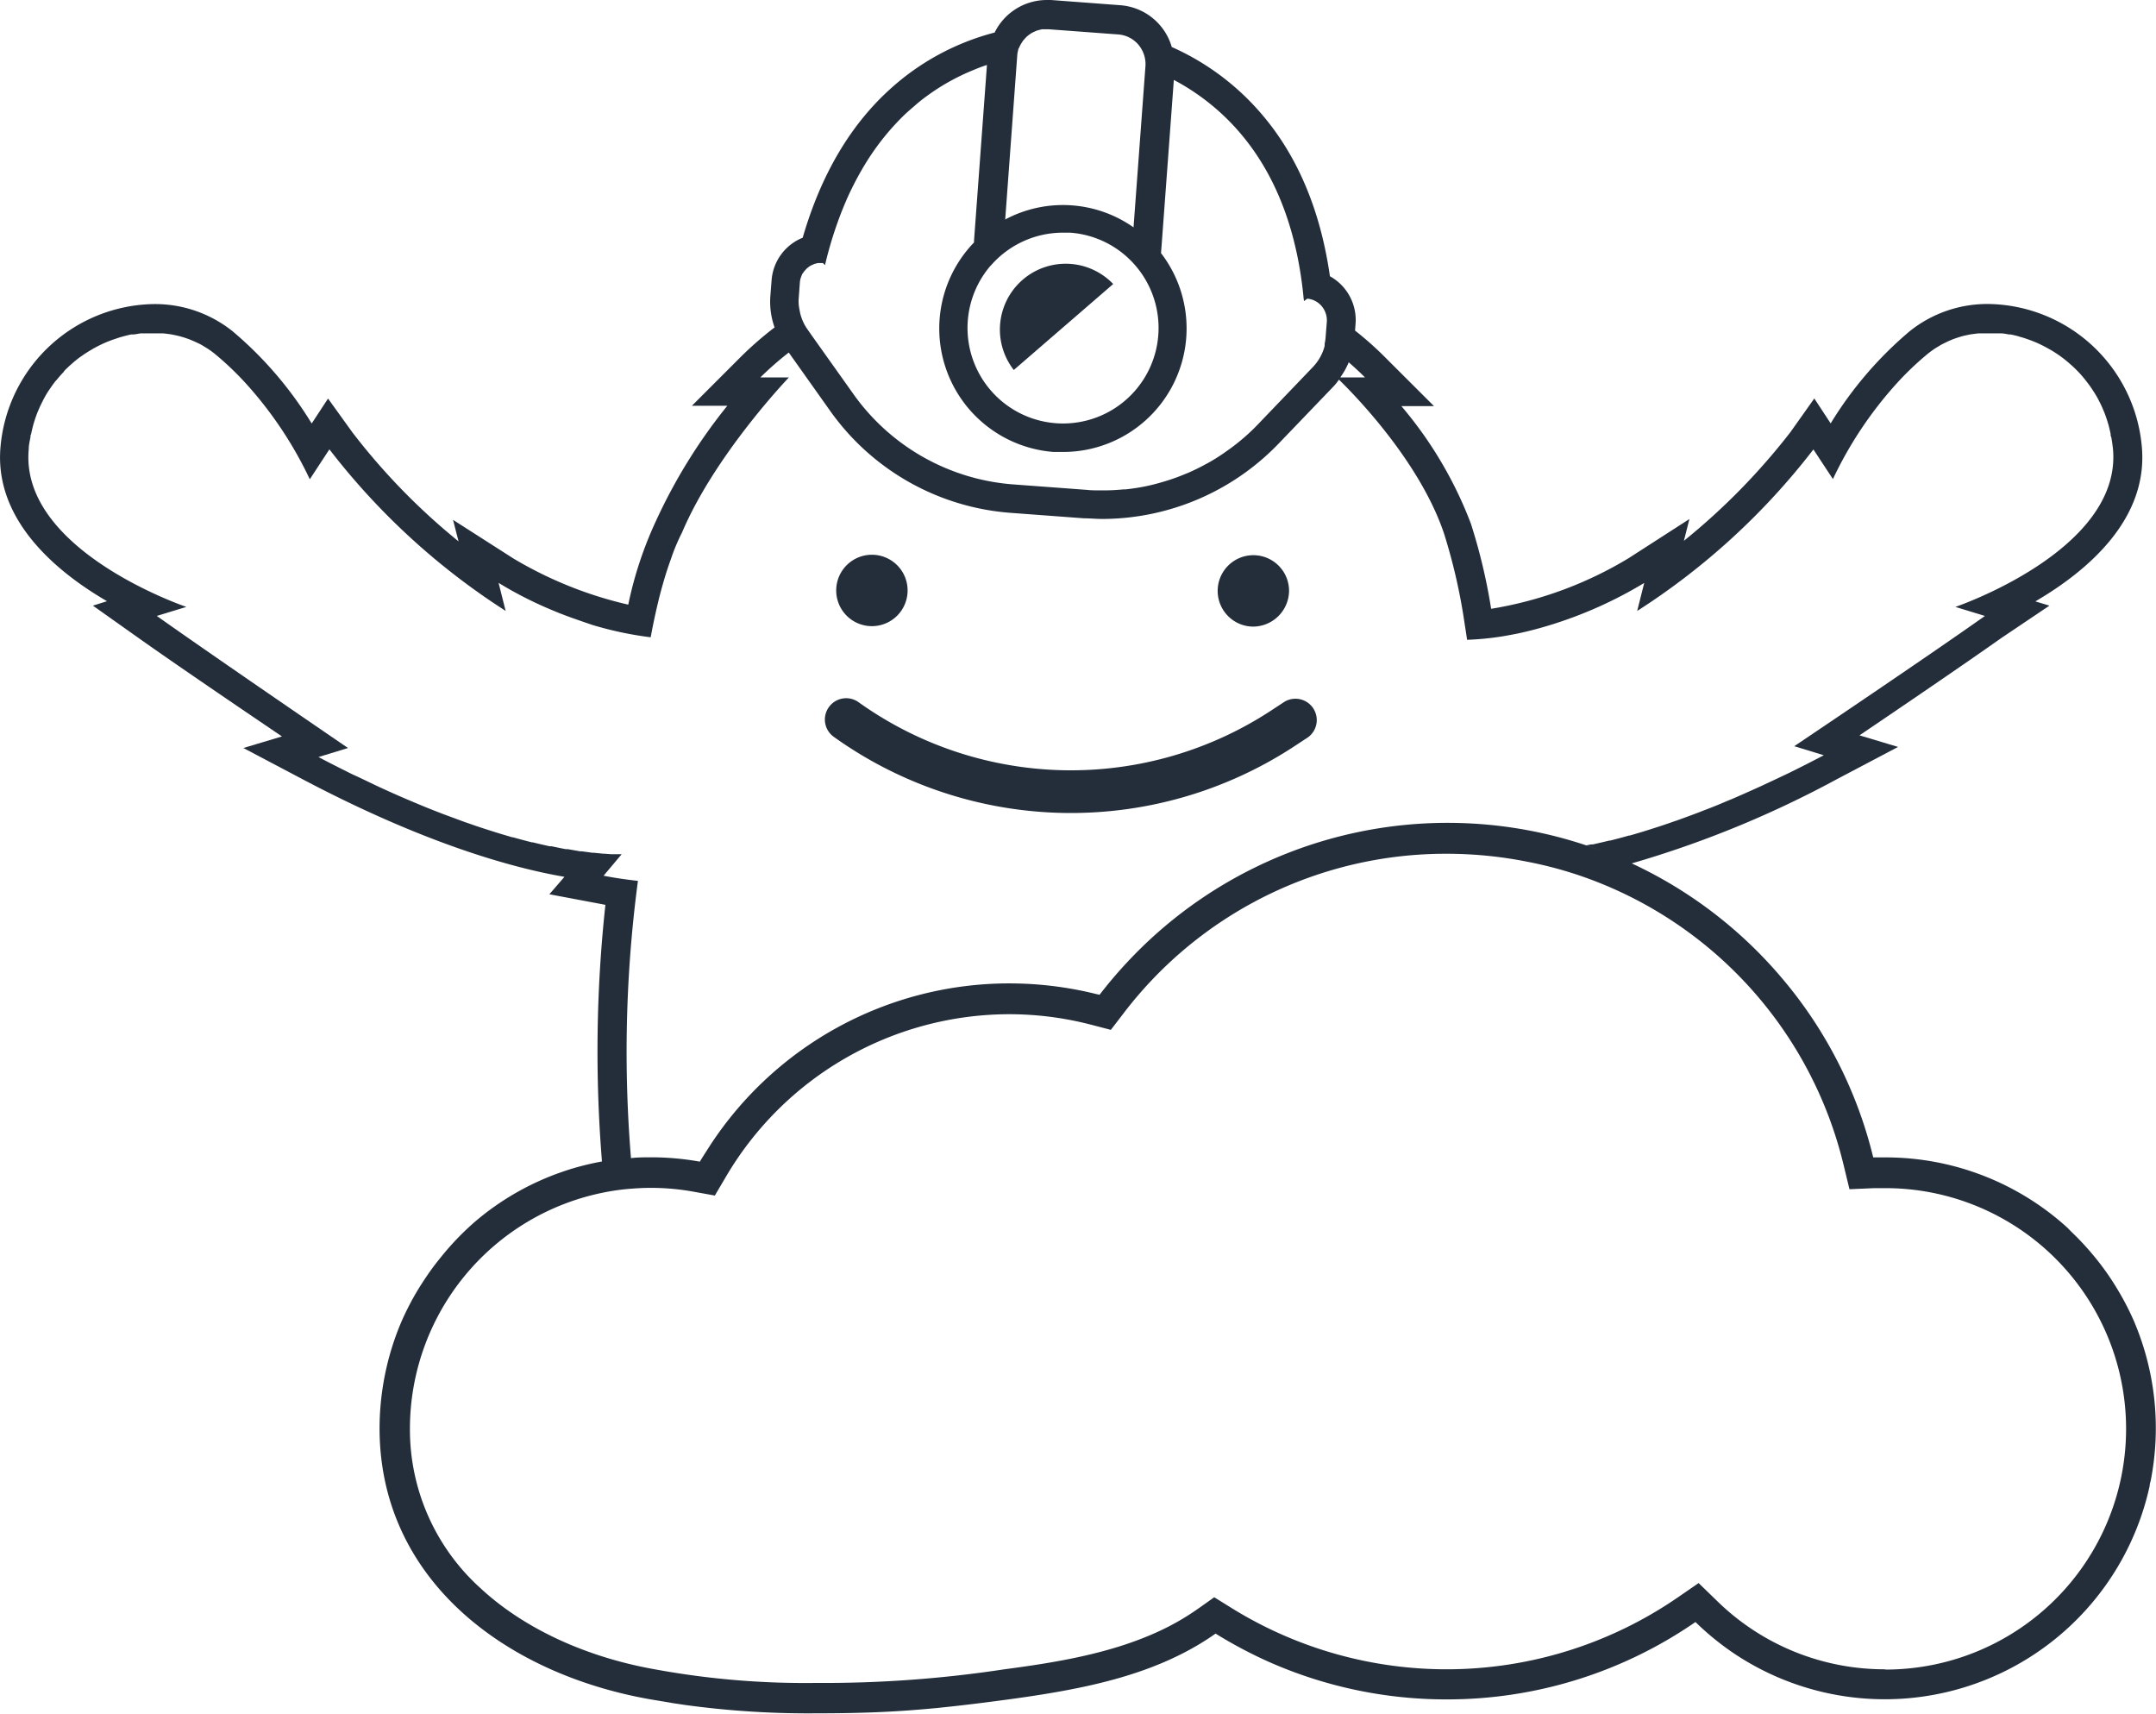 <svg xmlns="http://www.w3.org/2000/svg" viewBox="0 0 238.57 189.57"><defs><style>.cls-1{fill:#242e3b;}</style></defs><title>grunty-cloud-dkblue</title><g id="Layer_2" data-name="Layer 2"><g id="Annotations"><path class="cls-1" d="M96.53,69.27a3.95,3.95,0,1,0-4-4A3.95,3.95,0,0,0,96.53,69.27Z"/><path class="cls-1" d="M142.64,65.32a3.95,3.95,0,1,0-3.95,4A4,4,0,0,0,142.64,65.32Z"/><path class="cls-1" d="M91.71,78.24a2.35,2.35,0,0,0,.56,3.28,45.08,45.08,0,0,0,51.18.89l1.28-.84a2.36,2.36,0,0,0-2.59-3.94l-1.28.84A40.41,40.41,0,0,1,95,77.68,2.35,2.35,0,0,0,91.71,78.24Z"/><path class="cls-1" d="M123.18,31.42a7.28,7.28,0,0,0-11,9.51Z"/><path class="cls-1" d="M236.22,146.36a30,30,0,0,0-2-3.87,28,28,0,0,0-1.62-2.4c-.28-.38-.58-.76-.89-1.13-.61-.74-1.25-1.45-1.93-2.13-.34-.34-.69-.67-1-1a29.89,29.89,0,0,0-20.17-7.79h0c-.45,0-.89,0-1.33,0a48.23,48.23,0,0,0-8.62-18c-.59-.77-1.21-1.52-1.84-2.25a48.56,48.56,0,0,0-16.12-12.21,46.55,46.55,0,0,0-5-2h0a48.47,48.47,0,0,0-50.47,12.34,50,50,0,0,0-3.56,4.13l-.44-.1a40,40,0,0,0-9.54-1.16,39.54,39.54,0,0,0-33.44,18.43c-.27.43-.55.85-.81,1.29a30.53,30.53,0,0,0-5.36-.48c-.76,0-1.51,0-2.26.09a143.33,143.33,0,0,1,.77-30.67c-1.25-.14-2.52-.32-3.8-.57l2-2.38h-.57l-.59,0h0l-.79-.06h-.11l-1-.1-.17,0-1.16-.16-.2,0-1.37-.24-.22,0c-.5-.09-1-.2-1.58-.32l-.21,0c-.59-.13-1.2-.27-1.84-.43l-.11,0c-.67-.17-1.36-.35-2.09-.56l-.08,0c-.72-.21-1.47-.43-2.25-.68l-.25-.08c-.76-.24-1.55-.5-2.36-.79l-.36-.12-2.49-.92-.43-.17c-.87-.33-1.75-.69-2.67-1.08l-.45-.19c-.93-.39-1.89-.81-2.87-1.26l-.42-.19c-1-.46-2.06-1-3.14-1.48l-.28-.14c-1.13-.56-2.29-1.15-3.49-1.78l3.27-1S24,72.85,17.35,68.14l3.27-1S2.15,60.9,3.18,49.69c0-.45.11-.89.19-1.32,0-.11,0-.23.07-.34.07-.36.16-.71.25-1.06l.06-.2c.12-.4.25-.78.4-1.16l.12-.28c.13-.31.27-.6.42-.89l.12-.25c.19-.35.38-.69.59-1l.14-.2c.18-.27.37-.53.56-.78L6.29,42c.24-.29.49-.58.76-.86L7.14,41c.24-.24.48-.47.74-.7l.23-.2c.26-.22.53-.44.81-.64L9,39.41c.3-.22.61-.42.93-.61l.25-.15c.27-.16.54-.3.81-.44l.19-.09c.33-.16.66-.3,1-.43l.24-.09.83-.28.26-.07c.34-.1.69-.18,1-.25l.18,0c.3,0,.59-.09.89-.12l.29,0c.35,0,.7,0,1.05,0h.11c.25,0,.51,0,.76,0l.29,0,.57.07L19,37l.52.11.34.08.49.14.35.12a4.52,4.52,0,0,1,.47.18l.33.14L22,38l.29.15.51.31.24.15c.24.16.48.34.71.52a33.34,33.34,0,0,1,3.53,3.37,43.21,43.21,0,0,1,7,10.52l2.17-3.31a76.93,76.93,0,0,0,19.5,17.87l-.78-3.1a42.25,42.25,0,0,0,6.17,3.12c1.25.53,2.65,1,4.16,1.52A38.68,38.68,0,0,0,72,70.5c.27-1.47.56-2.79.85-4,.19-.79.39-1.51.58-2.17.29-1,.58-1.85.84-2.57a21.17,21.17,0,0,1,1.2-2.85C79.14,50.25,87.3,41.75,87.3,41.75H84.14A35.36,35.36,0,0,1,87.28,39l4.57,6.44a26.93,26.93,0,0,0,20.05,11.3l8.07.6c.66,0,1.33.07,2,.07a27.15,27.15,0,0,0,19.49-8.31l6.09-6.34a6.34,6.34,0,0,0,.61-.76c1.38,1.34,8.87,8.85,11.62,17a63.45,63.45,0,0,1,2.31,10.16c.09.53.17,1.08.25,1.62a32.05,32.05,0,0,0,3.83-.37c.62-.1,1.24-.22,1.84-.34,1.21-.26,2.37-.57,3.48-.91a46.47,46.47,0,0,0,10.45-4.67l-.78,3.1a76.93,76.93,0,0,0,19.5-17.87L202.82,53a43.21,43.21,0,0,1,7-10.52,33.34,33.34,0,0,1,3.53-3.37c.23-.18.47-.36.71-.52.08-.06.16-.1.24-.15l.51-.31.3-.15.47-.23.33-.14a4.52,4.52,0,0,1,.47-.18l.35-.12.48-.14.35-.08L218,37l.34-.05.57-.07.29,0c.25,0,.51,0,.76,0h.11c.35,0,.7,0,1.05,0l.29,0c.3,0,.59.07.89.12l.18,0c.35.07.7.15,1,.25l.25.07c.28.08.56.18.84.28l.24.09c.34.13.67.27,1,.43l.18.09c.28.14.55.29.82.44l.25.14c.31.2.63.4.93.62l.07.05c.28.2.55.42.82.65l.23.2c.26.23.51.46.75.71a.6.6,0,0,1,.08.08c.27.28.52.57.76.87l.18.23q.3.38.57.78l.13.2a11.2,11.2,0,0,1,.6,1l.12.24q.23.43.42.9l.12.28c.15.38.28.76.4,1.16l.06.2c.09.34.18.7.25,1.06,0,.12,0,.23.07.34.08.43.14.87.19,1.32,1,11.21-17.44,17.46-17.44,17.46l3.27,1c-6.65,4.71-21.1,14.41-21.1,14.41l3.27,1c-1.2.63-2.36,1.22-3.49,1.78l-.28.14c-1.08.52-2.12,1-3.14,1.48l-.42.19c-1,.45-1.94.87-2.87,1.27l-.45.18q-1.36.59-2.67,1.08l-.43.17c-.86.33-1.69.63-2.49.92l-.36.12c-.81.29-1.6.55-2.36.79l-.25.08c-.78.25-1.53.47-2.25.68l-.09,0c-.72.21-1.42.39-2.08.56l-.11,0c-.64.16-1.26.3-1.84.43l-.21,0-.48.1h0a46.55,46.55,0,0,1,5,2,114.53,114.53,0,0,0,22.7-9.31l6.79-3.58-4.27-1.28c4.82-3.26,11.67-7.92,15.67-10.75L226.78,67l-1.56-.47C231,63.15,237.74,57.44,237,49.4a17.29,17.29,0,0,0-16.9-15.77,13.74,13.74,0,0,0-8.77,3,41.78,41.78,0,0,0-8.76,10.21l-1.81-2.76-2.66,3.75a72.63,72.63,0,0,1-11.77,12l.61-2.41-6.71,4.32A42.63,42.63,0,0,1,165,67.35a62.93,62.93,0,0,0-2.24-9.42,44.42,44.42,0,0,0-7.69-13h3.61l-5.37-5.36a36.28,36.28,0,0,0-3.37-3l.06-.77a5.53,5.53,0,0,0-2.84-5.24c-1-7-3.4-12.93-7.23-17.55a28,28,0,0,0-10.27-7.81A6.42,6.42,0,0,0,124,.58L116.29,0l-.47,0h0a6.44,6.44,0,0,0-5.76,3.6A27.49,27.49,0,0,0,98.59,9.77c-4.47,4-7.75,9.56-9.77,16.53A5.51,5.51,0,0,0,85.38,31l-.14,1.79a8.47,8.47,0,0,0,.47,3.43,39,39,0,0,0-3.79,3.31l-5.36,5.36h3.92A60.23,60.23,0,0,0,72.6,57.6a42.07,42.07,0,0,0-3.08,9.29,44,44,0,0,1-12.7-5.1l-6.69-4.28.61,2.38A71.67,71.67,0,0,1,39,47.84L36.3,44.09l-1.81,2.76a41.78,41.78,0,0,0-8.76-10.21,13.74,13.74,0,0,0-8.77-3A17.29,17.29,0,0,0,.06,49.4c-.74,8,6,13.75,11.78,17.11L10.28,67l5.25,3.72c4,2.83,10.85,7.49,15.67,10.75l-4.27,1.28,6.79,3.58C46.88,93.25,56.6,96,62.46,97l-1.67,1.93,5.31,1,.89.17a150.54,150.54,0,0,0-.38,28.39c-.93.17-1.84.38-2.74.63-.58.16-1.15.34-1.72.54a29.86,29.86,0,0,0-9,5l-.39.32A30.4,30.4,0,0,0,48.85,139c-.3.37-.6.75-.89,1.13q-.85,1.16-1.62,2.4a30,30,0,0,0-2,3.87,29.32,29.32,0,0,0-1,2.76A30.28,30.28,0,0,0,42,158c0,16.56,13.68,27.14,30,30l2.17.36.26.05,1.48.22a100.35,100.35,0,0,0,14.39.91c4.72,0,8.37-.14,12.07-.47l1.24-.11,1.88-.2c1.91-.21,3.9-.46,6.12-.76,2.65-.36,5.24-.76,7.76-1.28,5.54-1.14,10.7-2.87,15.14-6a49.63,49.63,0,0,0,5.81,3.09A48.45,48.45,0,0,0,160.09,188a48.34,48.34,0,0,0,27.52-8.56A30.33,30.33,0,0,0,192,183a30,30,0,0,0,45.87-18.62c0-.22.09-.44.13-.66a30.14,30.14,0,0,0-1.8-17.4Zm-87-106.3c.62.54,1.23,1.1,1.82,1.69h-2.73A8.35,8.35,0,0,0,149.25,40.06ZM112.56,6.17h0a2.77,2.77,0,0,1,.11-.64c0-.06,0-.12.07-.19A2.66,2.66,0,0,1,112.9,5a1.43,1.43,0,0,1,.12-.21,3.53,3.53,0,0,1,.21-.32l.17-.19a2.89,2.89,0,0,1,.24-.25l.21-.17.29-.2.24-.12.31-.14.27-.08.34-.08.29,0,.23,0h.24l7.66.57a3.23,3.23,0,0,1,2.6,1.64,3.32,3.32,0,0,1,.43,1.85h0l-1.32,17.85a13.59,13.59,0,0,0-14.2-.87ZM109.62,29.4a10.57,10.57,0,0,1,8-3.66l.79,0a10.52,10.52,0,0,1,7.22,3.63h0a10.57,10.57,0,1,1-16,0ZM88.51,31.24v0a2.36,2.36,0,0,1,.08-.45.94.94,0,0,1,.06-.15,2.15,2.15,0,0,1,.1-.27c0-.06.07-.11.1-.16L89,30l.13-.14a1.62,1.62,0,0,1,.18-.19l.15-.12.2-.14.18-.09.23-.1a1.39,1.39,0,0,1,.19-.06l.25-.06.21,0h.34l.23.23a43.1,43.1,0,0,1,2-6.32c.26-.63.52-1.24.8-1.82a34.29,34.29,0,0,1,1.78-3.26,27.64,27.64,0,0,1,4.08-5.1c.48-.47,1-.9,1.47-1.31s1-.8,1.49-1.15a24,24,0,0,1,4.75-2.6c.52-.22,1-.41,1.55-.58l-1.43,19.43,0,.2A13.7,13.7,0,0,0,116.6,50c.34,0,.69,0,1,0A13.67,13.67,0,0,0,128.47,28l.09-1.16,1.33-18c6.12,3.26,12.94,10,14.34,23.93,0,.18.05.35.06.54h0l.37-.27h0a2.35,2.35,0,0,1,1.78,1.09,2.44,2.44,0,0,1,.38,1.45l-.14,1.78a4.63,4.63,0,0,1-.1.65c0,.08,0,.17,0,.25a5.2,5.2,0,0,1-.73,1.63,5.54,5.54,0,0,1-.57.71l-6.08,6.34h0a22.06,22.06,0,0,1-1.65,1.56l-.18.15c-.54.46-1.11.89-1.7,1.3l-.27.19a20.1,20.1,0,0,1-1.77,1.1l-.32.17c-.6.33-1.23.63-1.86.91l-.31.12a20.46,20.46,0,0,1-2,.73l-.23.07c-.71.22-1.43.41-2.16.56h0c-.73.15-1.47.26-2.21.34l-.23,0c-.71.07-1.43.11-2.14.11h-.37c-.53,0-1.06,0-1.59-.06l-8.07-.6a23.87,23.87,0,0,1-17.71-10l-4.6-6.47-.49-.7a5.12,5.12,0,0,1-.87-2.15A4.41,4.41,0,0,1,88.38,33ZM208.58,184.67a26.48,26.48,0,0,1-18.62-7.6l-2-1.94-2.28,1.57a45.14,45.14,0,0,1-49.42,1.18l-1.9-1.18-1.52,1.08-.3.21c-.33.23-.67.46-1,.67s-.59.37-.9.55a27.46,27.46,0,0,1-2.86,1.46c-5.14,2.29-11,3.26-16.64,4a133,133,0,0,1-20.86,1.51,91.89,91.89,0,0,1-17.72-1.49c-7.71-1.35-14.6-4.54-19.4-9A23.63,23.63,0,0,1,45.36,158,26.66,26.66,0,0,1,66.92,131.9a24.33,24.33,0,0,1,3.1-.41c.66-.05,1.31-.08,2-.08a26.58,26.58,0,0,1,4.76.43l2.32.42,1.18-2a36.41,36.41,0,0,1,31.35-18.06,36,36,0,0,1,9.14,1.17l2.15.56,1.36-1.77a44.82,44.82,0,0,1,35.84-17.71,45.71,45.71,0,0,1,8.88.88A44,44,0,0,1,175,96.93,44.94,44.94,0,0,1,204,128.87l.65,2.69,2.77-.12c.4,0,.8,0,1.21,0a26.63,26.63,0,0,1,0,53.26Z"/></g></g></svg>